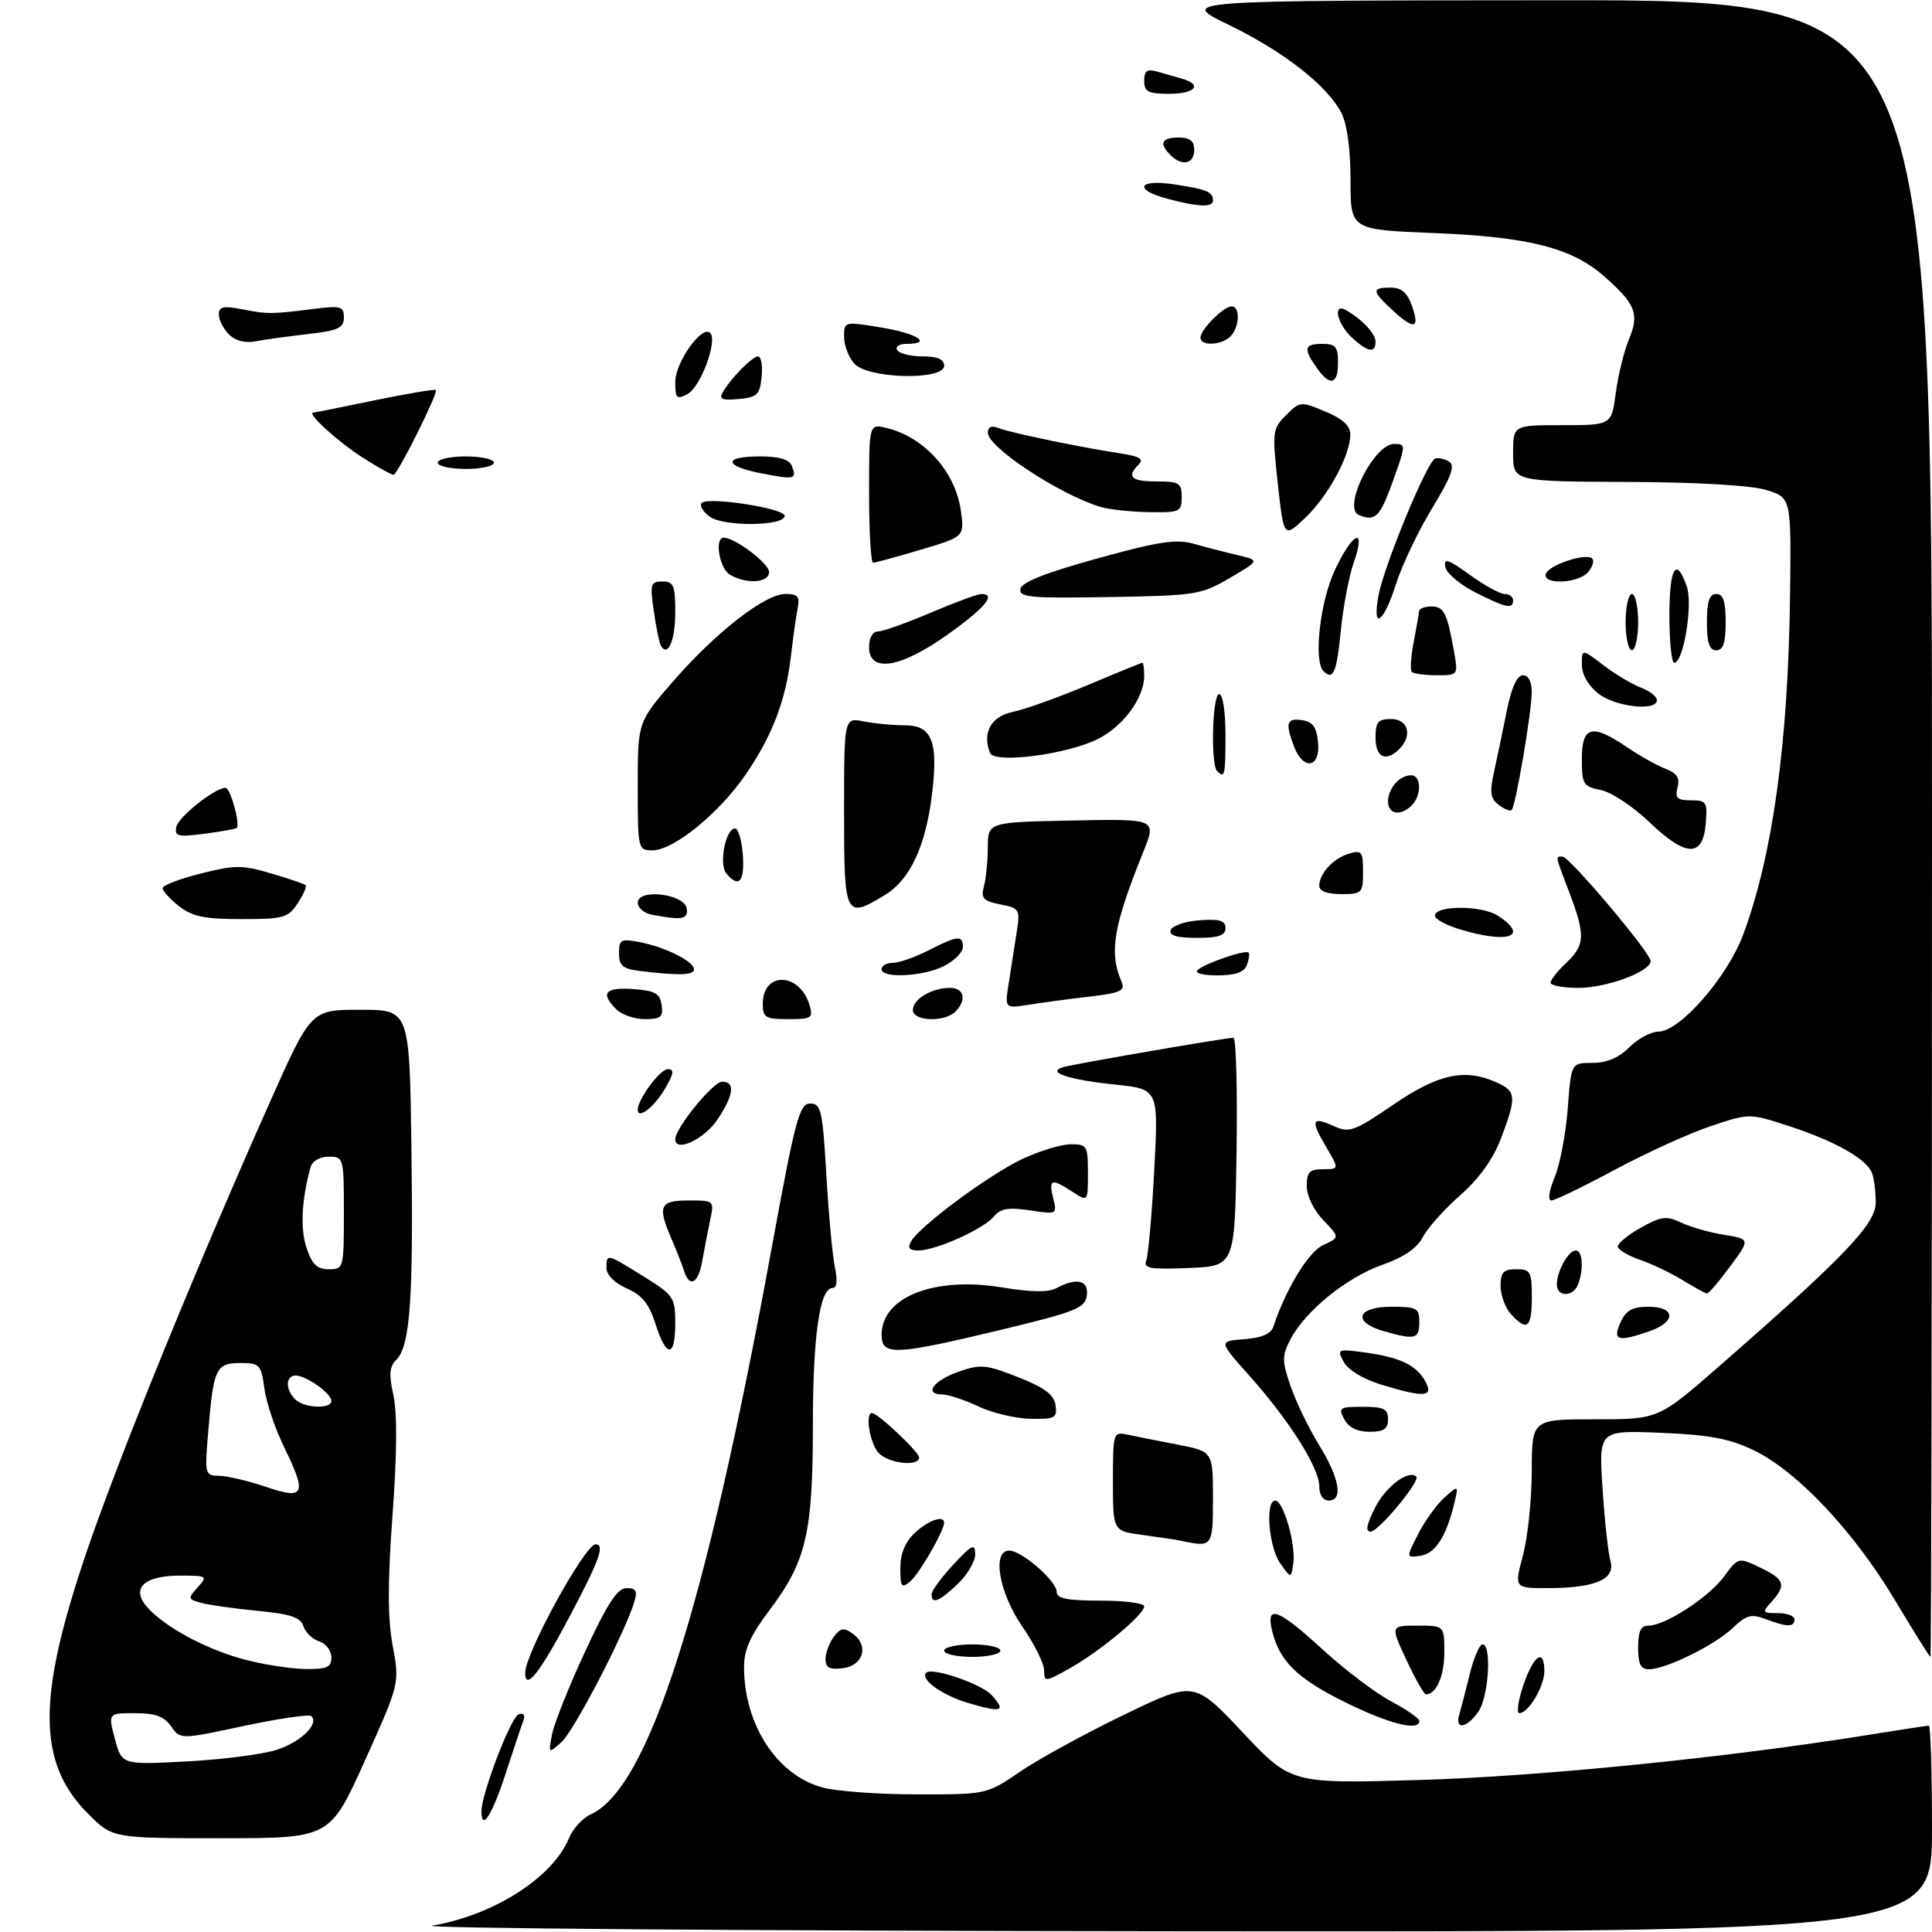 <?xml version="1.0" encoding="UTF-8" standalone="no"?>
<!DOCTYPE svg PUBLIC "-//W3C//DTD SVG 1.1//EN" "http://www.w3.org/Graphics/SVG/1.1/DTD/svg11.dtd" >
<svg xmlns="http://www.w3.org/2000/svg" xmlns:xlink="http://www.w3.org/1999/xlink" version="1.1" viewBox="0 0 309 309">
 <g >
 <path fill="currentColor"
d=" M 58.35 281.62 C 63.92 269.24 63.92 269.24 62.81 263.23 C 61.99 258.83 61.98 253.23 62.78 242.31 C 63.50 232.58 63.54 225.92 62.92 223.14 C 62.17 219.80 62.28 218.58 63.41 217.45 C 65.60 215.26 66.13 207.66 65.80 183.50 C 65.50 161.50 65.50 161.50 57.63 161.50 C 49.76 161.50 49.76 161.50 43.29 176.00 C 31.40 202.64 18.91 233.29 13.76 248.47 C 5.90 271.66 5.98 281.98 14.12 290.12 C 18.00 294.00 18.00 294.00 35.39 294.00 C 52.77 294.00 52.77 294.00 58.35 281.62 Z  M 69.13 307.98 C 78.96 306.32 88.40 300.29 91.00 294.00 C 91.62 292.49 93.18 290.78 94.46 290.20 C 103.73 285.98 112.79 257.60 123.44 199.50 C 127.21 178.93 127.86 176.50 129.58 176.50 C 131.32 176.50 131.56 177.55 132.17 188.00 C 132.54 194.32 133.16 200.96 133.54 202.75 C 133.98 204.82 133.84 206.00 133.16 206.00 C 131.10 206.00 130.01 213.64 130.01 228.09 C 130.00 245.23 128.93 249.76 123.08 257.51 C 120.03 261.55 119.00 263.84 119.00 266.59 C 119.00 275.81 124.22 283.86 131.51 285.88 C 133.71 286.49 140.52 286.99 146.65 286.99 C 157.80 287.00 157.80 287.00 163.15 283.36 C 166.09 281.35 173.56 277.26 179.75 274.27 C 190.99 268.83 190.99 268.83 198.74 277.06 C 206.48 285.29 206.48 285.29 226.99 284.69 C 246.23 284.13 276.13 281.12 298.74 277.49 C 303.82 276.67 308.21 276.00 308.49 276.00 C 308.77 276.00 309.00 283.43 309.00 292.50 C 309.00 309.00 309.00 309.00 186.75 308.88 C 119.51 308.82 66.58 308.41 69.13 307.98 Z  M 77.00 289.69 C 77.00 286.90 81.72 274.59 82.95 274.18 C 83.73 273.92 84.04 274.30 83.73 275.12 C 83.44 275.88 82.15 279.75 80.85 283.73 C 78.70 290.34 77.00 292.98 77.00 289.69 Z  M 88.30 277.35 C 88.64 275.62 91.02 269.66 93.60 264.10 C 97.16 256.43 98.75 254.00 100.21 254.00 C 101.74 254.00 101.99 254.46 101.44 256.25 C 99.90 261.26 91.78 276.89 89.80 278.63 C 87.70 280.49 87.70 280.49 88.30 277.35 Z  M 215.03 272.20 C 207.42 268.43 204.60 265.64 203.44 260.75 C 202.44 256.54 204.43 257.30 211.58 263.85 C 215.09 267.07 220.00 270.78 222.48 272.10 C 224.97 273.42 227.00 274.83 227.00 275.25 C 227.00 276.95 222.06 275.69 215.03 272.20 Z  M 233.39 274.25 C 233.67 273.29 234.43 270.36 235.07 267.75 C 235.71 265.14 236.63 263.00 237.12 263.00 C 238.62 263.00 238.09 271.43 236.44 273.78 C 234.59 276.42 232.65 276.72 233.39 274.25 Z  M 154.88 272.38 C 150.65 271.13 147.10 268.57 148.14 267.53 C 149.06 266.61 156.98 269.32 158.60 271.11 C 160.97 273.73 160.25 273.97 154.88 272.38 Z  M 243.65 269.50 C 245.30 264.68 247.00 263.55 247.00 267.28 C 247.00 269.72 244.46 274.00 243.00 274.00 C 242.52 274.00 242.81 271.98 243.65 269.50 Z  M 224.94 265.49 C 222.38 260.00 222.38 260.00 226.69 260.00 C 231.00 260.00 231.00 260.00 231.00 264.30 C 231.00 268.08 229.70 271.02 228.05 270.99 C 227.75 270.98 226.35 268.51 224.94 265.49 Z  M 84.00 267.52 C 84.00 264.42 93.55 247.01 95.25 247.00 C 96.77 247.00 95.90 249.46 91.30 258.17 C 86.34 267.58 84.00 270.58 84.00 267.52 Z  M 167.00 267.18 C 167.00 266.10 165.43 262.93 163.50 260.14 C 159.76 254.70 158.62 248.00 161.42 248.00 C 163.40 248.00 169.00 252.87 169.00 254.59 C 169.00 255.67 170.64 256.00 176.00 256.00 C 179.85 256.00 183.00 256.41 183.00 256.92 C 183.00 258.23 175.95 264.10 171.10 266.82 C 167.15 269.04 167.00 269.05 167.00 267.18 Z  M 132.03 265.32 C 132.05 264.32 132.65 262.72 133.37 261.77 C 134.47 260.33 134.97 260.26 136.45 261.34 C 139.04 263.24 138.05 266.44 134.74 266.82 C 132.63 267.06 132.01 266.71 132.03 265.32 Z  M 262.00 263.50 C 262.00 260.90 262.43 260.00 263.66 260.00 C 266.33 260.00 273.31 255.46 275.76 252.12 C 278.03 249.05 278.03 249.05 281.51 250.71 C 285.42 252.57 285.74 253.52 283.35 256.17 C 281.78 257.90 281.84 258.00 284.35 258.00 C 285.81 258.00 287.00 258.45 287.00 259.00 C 287.00 260.27 285.82 260.26 282.41 258.96 C 280.08 258.08 279.31 258.29 277.09 260.41 C 274.24 263.13 266.50 266.94 263.75 266.98 C 262.41 266.99 262.00 266.18 262.00 263.50 Z  M 151.00 264.00 C 151.00 263.45 153.03 263.00 155.50 263.00 C 157.97 263.00 160.00 263.45 160.00 264.00 C 160.00 264.55 157.97 265.00 155.50 265.00 C 153.03 265.00 151.00 264.55 151.00 264.00 Z  M 303.00 255.81 C 296.45 244.87 287.39 235.27 280.50 231.96 C 276.55 230.07 273.42 229.48 265.60 229.16 C 255.69 228.75 255.69 228.75 256.31 238.13 C 256.65 243.28 257.22 248.50 257.58 249.73 C 258.40 252.59 255.08 254.00 247.53 254.00 C 242.18 254.00 242.18 254.00 243.58 248.75 C 244.35 245.86 244.98 239.79 244.99 235.25 C 245.00 227.00 245.00 227.00 255.12 227.00 C 265.24 227.00 265.24 227.00 274.87 218.59 C 294.97 201.04 300.01 195.78 300.00 192.33 C 300.00 190.59 299.73 188.46 299.40 187.60 C 298.54 185.36 293.48 182.50 286.15 180.11 C 279.81 178.04 279.81 178.04 273.65 180.10 C 270.27 181.22 263.37 184.36 258.31 187.07 C 253.26 189.78 248.67 192.00 248.12 192.00 C 247.53 192.00 247.75 190.46 248.64 188.31 C 249.49 186.29 250.43 181.34 250.74 177.31 C 251.29 170.00 251.29 170.00 254.69 170.00 C 256.98 170.00 258.90 169.19 260.59 167.50 C 261.97 166.12 264.05 165.00 265.23 165.00 C 268.66 165.00 276.28 156.28 278.81 149.46 C 283.50 136.85 285.99 118.91 286.29 95.54 C 286.50 79.59 286.50 79.59 282.50 78.37 C 280.03 77.62 271.52 77.12 260.25 77.08 C 242.00 77.00 242.00 77.00 242.00 72.50 C 242.00 68.00 242.00 68.00 249.87 68.00 C 257.74 68.00 257.74 68.00 258.43 62.83 C 258.80 59.99 259.76 56.12 260.54 54.24 C 262.23 50.20 261.60 48.61 256.55 44.18 C 251.36 39.62 244.44 37.87 229.25 37.27 C 216.00 36.74 216.00 36.74 216.00 28.82 C 216.00 23.80 215.46 19.86 214.53 18.05 C 212.26 13.67 205.32 8.24 196.50 3.96 C 188.50 0.08 188.50 0.08 248.75 0.04 C 309.00 0.00 309.00 0.00 309.00 132.50 C 309.00 205.38 308.89 265.00 308.75 265.00 C 308.61 264.99 306.02 260.86 303.00 255.81 Z  M 149.00 254.99 C 149.00 254.43 150.56 252.29 152.47 250.24 C 155.46 247.03 155.95 246.79 155.97 248.56 C 155.99 249.70 154.74 251.84 153.20 253.31 C 150.22 256.16 149.00 256.65 149.00 254.99 Z  M 144.00 250.80 C 144.00 248.49 144.76 246.63 146.31 245.17 C 148.46 243.16 151.00 242.28 151.00 243.54 C 151.00 244.83 147.01 251.75 145.57 252.94 C 144.19 254.08 144.00 253.82 144.00 250.80 Z  M 204.75 250.03 C 202.91 247.42 202.32 240.00 203.96 240.00 C 205.26 240.00 207.28 247.00 206.85 250.04 C 206.50 252.50 206.50 252.50 204.75 250.03 Z  M 226.83 245.33 C 227.91 243.22 229.80 240.60 231.04 239.50 C 233.30 237.50 233.30 237.50 232.58 240.50 C 231.30 245.78 229.54 248.49 227.18 248.83 C 224.88 249.15 224.88 249.15 226.83 245.33 Z  M 189.00 246.45 C 188.18 246.27 185.36 245.85 182.75 245.50 C 178.00 244.88 178.00 244.88 178.00 236.92 C 178.00 229.19 178.06 228.98 180.25 229.44 C 181.49 229.71 185.09 230.42 188.25 231.03 C 194.00 232.14 194.00 232.14 194.00 239.57 C 194.00 247.39 193.92 247.50 189.00 246.45 Z  M 219.96 241.07 C 221.68 237.71 225.32 234.99 226.52 236.18 C 227.20 236.86 220.51 244.92 219.23 244.96 C 218.33 244.99 218.55 243.85 219.96 241.07 Z  M 211.00 237.70 C 211.00 234.77 206.17 227.13 199.82 220.02 C 194.89 214.50 194.89 214.50 199.00 214.19 C 201.78 213.98 203.29 213.33 203.66 212.19 C 205.63 206.19 209.29 200.19 211.64 199.12 C 214.29 197.91 214.29 197.91 211.64 195.15 C 210.12 193.56 209.00 191.25 209.00 189.70 C 209.00 187.46 209.44 187.00 211.60 187.00 C 214.20 187.00 214.20 187.00 212.06 183.37 C 209.55 179.11 209.80 178.50 213.38 180.13 C 215.80 181.23 216.62 180.93 222.86 176.67 C 230.10 171.72 234.33 170.83 239.45 173.16 C 242.51 174.55 242.57 175.47 240.07 182.05 C 238.80 185.40 236.59 188.49 233.54 191.17 C 231.01 193.40 228.32 196.41 227.56 197.86 C 226.64 199.64 224.51 201.09 221.03 202.32 C 215.36 204.31 208.71 209.72 206.37 214.25 C 205.03 216.84 205.03 217.65 206.40 221.67 C 207.25 224.15 209.30 228.40 210.97 231.11 C 214.26 236.46 214.87 240.00 212.50 240.00 C 211.60 240.00 211.00 239.08 211.00 237.70 Z  M 140.57 232.43 C 139.16 231.02 138.30 226.00 139.47 226.00 C 140.39 226.00 147.00 232.23 147.00 233.10 C 147.00 234.60 142.25 234.10 140.57 232.43 Z  M 215.00 227.00 C 214.01 225.15 214.24 225.00 217.96 225.00 C 221.33 225.00 222.00 225.33 222.00 227.00 C 222.00 228.55 221.33 229.00 219.04 229.00 C 217.09 229.00 215.70 228.31 215.00 227.00 Z  M 156.50 224.95 C 154.30 223.90 151.68 223.04 150.67 223.03 C 147.67 222.98 149.33 220.76 153.41 219.35 C 156.83 218.16 157.78 218.26 162.86 220.27 C 167.10 221.95 168.58 223.06 168.82 224.75 C 169.11 226.80 168.75 226.99 164.82 226.92 C 162.44 226.87 158.70 225.99 156.50 224.95 Z  M 220.77 221.41 C 218.01 220.56 215.57 219.07 214.91 217.82 C 213.80 215.76 213.91 215.72 218.42 216.33 C 224.00 217.10 226.59 218.37 228.01 221.02 C 229.32 223.46 227.73 223.55 220.77 221.41 Z  M 104.84 211.75 C 103.83 208.53 102.71 207.15 100.25 206.07 C 98.30 205.21 97.00 203.91 97.00 202.82 C 97.00 200.46 97.00 200.46 102.93 204.15 C 107.76 207.15 108.00 207.50 108.00 211.65 C 108.00 217.18 106.58 217.23 104.84 211.75 Z  M 141.00 213.50 C 141.00 207.43 149.42 204.12 160.29 205.91 C 164.93 206.68 167.67 206.71 168.97 206.02 C 172.22 204.27 174.17 204.76 173.82 207.23 C 173.53 209.22 172.03 209.82 160.00 212.71 C 143.11 216.77 141.00 216.86 141.00 213.50 Z  M 221.25 212.88 C 216.25 211.44 217.03 209.00 222.50 209.00 C 226.63 209.00 227.00 209.20 227.00 211.50 C 227.00 214.18 226.32 214.34 221.25 212.88 Z  M 259.18 211.50 C 260.07 209.56 261.07 209.00 263.66 209.00 C 268.00 209.00 268.11 211.42 263.85 212.90 C 258.76 214.68 257.86 214.41 259.18 211.50 Z  M 241.65 210.17 C 240.74 209.17 240.00 207.14 240.00 205.67 C 240.00 203.49 240.46 203.00 242.50 203.00 C 244.80 203.00 245.00 203.37 245.00 207.50 C 245.00 212.38 244.22 213.01 241.65 210.17 Z  M 249.00 205.43 C 249.00 203.31 250.85 200.00 252.04 200.00 C 253.12 200.00 253.32 203.01 252.39 205.42 C 251.61 207.46 249.00 207.48 249.00 205.43 Z  M 269.14 204.76 C 267.30 203.62 264.23 202.16 262.34 201.51 C 260.44 200.85 258.83 199.91 258.75 199.41 C 258.68 198.91 260.32 197.54 262.40 196.37 C 265.70 194.52 266.54 194.42 268.85 195.53 C 270.31 196.23 273.40 197.12 275.72 197.49 C 279.94 198.17 279.94 198.17 276.72 202.54 C 274.95 204.95 273.27 206.90 273.00 206.88 C 272.73 206.85 270.99 205.90 269.14 204.76 Z  M 109.40 203.25 C 109.10 202.29 108.21 200.02 107.43 198.22 C 105.11 192.88 105.49 192.00 110.12 192.00 C 114.25 192.00 114.25 192.00 113.56 195.25 C 113.18 197.04 112.62 199.96 112.30 201.75 C 111.69 205.29 110.26 206.03 109.40 203.25 Z  M 183.34 201.56 C 183.66 200.72 184.23 194.22 184.61 187.11 C 185.29 174.19 185.29 174.19 178.39 173.47 C 170.95 172.70 167.29 171.49 170.00 170.69 C 171.79 170.16 196.16 165.96 197.27 165.98 C 197.70 165.99 197.92 174.21 197.77 184.25 C 197.50 202.50 197.50 202.50 190.13 202.80 C 183.84 203.05 182.84 202.87 183.34 201.56 Z  M 145.71 198.55 C 147.08 196.11 158.20 187.87 163.50 185.37 C 166.25 184.08 169.74 183.02 171.25 183.01 C 173.85 183.00 174.00 183.24 174.00 187.62 C 174.00 192.23 174.00 192.23 171.54 190.62 C 168.17 188.41 167.68 188.57 168.44 191.62 C 169.09 194.22 169.06 194.24 164.70 193.58 C 161.25 193.07 160.01 193.28 158.92 194.60 C 157.27 196.59 149.66 200.00 146.87 200.00 C 145.44 200.00 145.12 199.60 145.71 198.55 Z  M 108.00 182.22 C 108.00 180.42 114.04 173.00 115.51 173.00 C 117.64 173.00 117.35 175.18 114.72 179.10 C 112.62 182.23 108.00 184.37 108.00 182.22 Z  M 102.00 177.49 C 102.00 175.81 105.57 171.00 106.81 171.00 C 107.88 171.00 107.77 171.71 106.33 174.17 C 104.63 177.08 102.00 179.10 102.00 177.49 Z  M 98.57 161.43 C 95.97 158.83 96.77 157.87 101.25 158.19 C 104.78 158.45 105.55 158.88 105.82 160.75 C 106.09 162.65 105.68 163.00 103.14 163.00 C 101.49 163.00 99.44 162.29 98.57 161.43 Z  M 122.00 160.54 C 122.00 155.32 127.90 155.49 129.47 160.75 C 130.08 162.82 129.82 163.00 126.07 163.00 C 122.41 163.00 122.00 162.75 122.00 160.54 Z  M 146.00 161.54 C 146.00 159.80 149.03 158.00 151.93 158.00 C 154.22 158.00 154.66 159.94 152.80 161.80 C 151.06 163.54 146.00 163.34 146.00 161.54 Z  M 161.31 157.40 C 161.64 155.26 162.21 151.65 162.56 149.40 C 163.19 145.39 163.13 145.28 159.99 144.65 C 157.24 144.10 156.86 143.67 157.37 141.75 C 157.70 140.51 157.98 137.70 157.99 135.50 C 158.01 131.50 158.01 131.50 171.50 131.23 C 184.99 130.96 184.99 130.96 182.86 136.23 C 178.03 148.23 177.35 152.33 179.41 157.11 C 179.99 158.44 179.12 158.83 174.30 159.39 C 171.11 159.76 166.74 160.34 164.60 160.69 C 160.70 161.30 160.70 161.30 161.31 157.40 Z  M 248.00 157.17 C 248.00 156.72 249.12 155.29 250.50 154.00 C 253.52 151.16 253.59 149.58 251.00 142.76 C 248.68 136.64 248.74 137.00 249.91 137.00 C 251.01 137.00 264.00 152.40 264.00 153.71 C 264.00 155.39 256.99 158.00 252.47 158.00 C 250.01 158.00 248.00 157.63 248.00 157.17 Z  M 102.25 155.28 C 99.59 154.95 99.00 154.43 99.00 152.46 C 99.00 150.28 99.31 150.11 102.25 150.67 C 106.37 151.45 111.00 153.76 111.00 155.03 C 111.00 155.99 108.56 156.06 102.25 155.28 Z  M 141.00 155.00 C 141.00 154.45 141.80 154.00 142.79 154.00 C 143.77 154.00 146.34 153.10 148.50 152.00 C 153.19 149.61 154.00 149.53 154.00 151.47 C 154.00 152.29 152.67 153.64 151.05 154.47 C 147.74 156.19 141.00 156.54 141.00 155.00 Z  M 191.55 155.14 C 192.72 154.07 199.19 151.86 199.69 152.35 C 199.88 152.55 199.76 153.45 199.42 154.36 C 198.97 155.51 197.57 156.00 194.69 156.00 C 192.33 156.00 191.00 155.64 191.55 155.14 Z  M 187.24 148.75 C 187.47 148.06 189.53 147.36 191.83 147.19 C 195.07 146.95 196.00 147.23 196.00 148.44 C 196.00 149.63 194.90 150.00 191.42 150.00 C 188.20 150.00 186.96 149.63 187.24 148.75 Z  M 233.50 148.64 C 231.30 147.98 229.50 147.00 229.50 146.47 C 229.50 144.77 236.99 144.77 239.58 146.46 C 244.65 149.78 241.30 150.99 233.50 148.64 Z  M 28.63 144.93 C 27.19 143.79 26.00 142.49 26.00 142.05 C 26.00 141.61 28.75 140.55 32.11 139.71 C 37.57 138.33 38.75 138.33 43.36 139.69 C 46.18 140.52 48.67 141.37 48.89 141.57 C 49.10 141.77 48.52 143.08 47.61 144.47 C 46.09 146.80 45.36 147.00 38.61 147.00 C 32.70 147.00 30.76 146.60 28.63 144.93 Z  M 104.25 146.29 C 103.01 146.06 102.00 145.19 102.00 144.37 C 102.00 142.09 109.37 142.93 109.82 145.25 C 110.15 147.03 109.10 147.23 104.25 146.29 Z  M 135.00 129.88 C 135.00 114.75 135.00 114.75 138.13 115.38 C 139.84 115.72 142.78 116.00 144.65 116.00 C 149.10 116.00 150.11 118.58 149.04 127.21 C 148.02 135.40 145.53 140.70 141.58 143.11 C 135.16 147.03 135.00 146.71 135.00 129.88 Z  M 211.00 141.69 C 211.00 139.71 213.23 137.28 215.75 136.53 C 217.79 135.93 218.00 136.20 218.00 139.43 C 218.00 142.84 217.85 143.00 214.50 143.00 C 212.28 143.00 211.00 142.52 211.00 141.69 Z  M 116.16 139.69 C 114.94 138.22 116.06 132.50 117.57 132.50 C 118.08 132.50 118.64 134.41 118.81 136.75 C 119.12 141.04 118.16 142.10 116.16 139.69 Z  M 102.00 125.74 C 102.00 115.49 102.00 115.49 107.64 108.99 C 114.49 101.12 122.34 95.00 125.62 95.00 C 127.60 95.00 127.95 95.41 127.58 97.25 C 127.33 98.49 126.86 101.84 126.53 104.70 C 125.71 111.93 123.57 117.58 119.28 123.85 C 115.02 130.07 107.74 136.00 104.36 136.00 C 102.03 136.00 102.00 135.85 102.00 125.74 Z  M 263.79 131.48 C 261.20 129.00 257.71 126.69 256.04 126.36 C 253.21 125.79 253.00 125.45 253.00 121.38 C 253.00 116.11 254.61 115.69 260.23 119.51 C 262.26 120.89 265.03 122.44 266.38 122.96 C 268.21 123.65 268.70 124.42 268.30 125.95 C 267.86 127.64 268.24 128.00 270.44 128.00 C 272.93 128.00 273.10 128.27 272.81 131.75 C 272.36 137.18 269.64 137.10 263.79 131.48 Z  M 28.19 132.28 C 28.49 130.68 34.37 126.00 36.07 126.00 C 36.85 126.00 38.48 131.90 37.85 132.43 C 37.66 132.59 35.33 133.00 32.68 133.35 C 28.48 133.90 27.90 133.76 28.19 132.28 Z  M 222.00 128.20 C 222.00 126.09 223.84 124.00 225.70 124.00 C 227.33 124.00 227.40 127.20 225.80 128.80 C 224.02 130.58 222.00 130.26 222.00 128.20 Z  M 239.71 128.74 C 238.37 127.73 238.23 126.75 238.94 123.50 C 239.43 121.30 240.35 116.91 240.98 113.75 C 241.74 109.97 242.63 108.00 243.57 108.00 C 244.47 108.00 244.99 109.02 244.98 110.75 C 244.96 113.95 242.41 128.92 241.78 129.55 C 241.55 129.79 240.61 129.42 239.71 128.74 Z  M 194.67 123.33 C 193.60 122.26 193.90 111.00 195.00 111.00 C 195.56 111.00 196.00 113.83 196.00 117.50 C 196.00 124.05 195.88 124.55 194.67 123.33 Z  M 158.33 120.41 C 157.07 117.14 158.51 114.58 162.02 113.85 C 163.96 113.45 169.34 111.52 173.99 109.56 C 178.64 107.60 182.57 106.00 182.72 106.00 C 182.87 106.00 183.00 106.94 183.00 108.10 C 183.00 111.57 179.73 116.07 175.70 118.14 C 170.80 120.66 159.01 122.19 158.33 120.41 Z  M 206.98 119.43 C 205.53 115.62 205.76 114.83 208.25 115.18 C 209.97 115.43 210.57 116.26 210.81 118.75 C 211.20 122.81 208.45 123.30 206.98 119.43 Z  M 220.00 118.00 C 220.00 115.47 220.39 115.00 222.50 115.00 C 225.24 115.00 225.95 117.65 223.80 119.80 C 221.67 121.93 220.00 121.15 220.00 118.00 Z  M 255.63 110.93 C 254.02 109.66 253.00 107.87 253.00 106.31 C 253.00 103.76 253.00 103.76 256.43 106.38 C 258.32 107.82 261.02 109.44 262.43 109.97 C 263.84 110.51 265.00 111.41 265.00 111.98 C 265.00 113.81 258.35 113.07 255.63 110.93 Z  M 211.67 107.33 C 210.06 105.73 211.12 96.29 213.46 91.25 C 216.34 85.06 218.58 84.10 216.52 89.94 C 215.76 92.10 214.82 97.05 214.44 100.94 C 213.78 107.61 213.22 108.89 211.67 107.33 Z  M 225.81 107.47 C 225.52 107.18 225.65 105.05 226.10 102.72 C 226.55 100.40 226.93 98.16 226.96 97.75 C 226.98 97.34 227.87 97.00 228.93 97.00 C 230.95 97.00 231.45 98.01 232.56 104.25 C 233.22 107.99 233.21 108.00 229.78 108.00 C 227.88 108.00 226.10 107.76 225.81 107.47 Z  M 139.00 103.50 C 139.00 102.03 139.57 101.00 140.40 101.00 C 141.16 101.00 144.96 99.65 148.84 98.00 C 152.72 96.35 156.37 95.00 156.95 95.00 C 159.40 95.00 157.60 97.18 151.62 101.45 C 144.04 106.86 139.00 107.68 139.00 103.50 Z  M 267.00 98.50 C 267.00 90.77 268.08 88.92 269.77 93.77 C 270.79 96.68 269.26 106.00 267.77 106.00 C 267.35 106.00 267.00 102.62 267.00 98.50 Z  M 105.70 103.27 C 105.45 102.84 104.94 100.36 104.57 97.75 C 103.93 93.40 104.05 93.00 105.94 93.00 C 107.74 93.00 108.00 93.62 108.00 97.94 C 108.00 102.43 106.81 105.19 105.70 103.27 Z  M 260.00 99.50 C 260.00 97.03 260.45 95.00 261.00 95.00 C 261.55 95.00 262.00 97.03 262.00 99.50 C 262.00 101.97 261.55 104.00 261.00 104.00 C 260.45 104.00 260.00 101.97 260.00 99.50 Z  M 273.00 99.50 C 273.00 96.17 273.39 95.00 274.50 95.00 C 275.61 95.00 276.00 96.17 276.00 99.50 C 276.00 102.83 275.61 104.00 274.50 104.00 C 273.39 104.00 273.00 102.83 273.00 99.50 Z  M 220.47 95.25 C 221.36 90.45 228.28 73.74 229.54 73.34 C 230.07 73.17 231.08 73.40 231.79 73.85 C 232.77 74.47 232.11 76.27 229.03 81.32 C 226.81 84.98 224.20 90.45 223.25 93.48 C 221.26 99.73 219.43 100.90 220.47 95.25 Z  M 235.96 94.75 C 233.51 93.51 231.35 91.68 231.16 90.68 C 230.89 89.19 231.59 89.42 235.06 91.93 C 237.39 93.62 239.91 95.00 240.65 95.00 C 241.39 95.00 242.00 95.45 242.00 96.00 C 242.00 97.47 240.92 97.25 235.96 94.75 Z  M 163.20 94.18 C 163.41 93.12 167.29 91.59 175.50 89.32 C 185.42 86.58 188.11 86.18 191.00 86.99 C 192.93 87.54 196.07 88.35 198.00 88.80 C 201.49 89.63 201.49 89.63 196.69 92.44 C 192.10 95.13 191.27 95.26 177.40 95.49 C 164.75 95.71 162.94 95.54 163.20 94.18 Z  M 116.75 91.92 C 115.06 90.94 114.23 86.00 115.75 86.00 C 117.57 86.01 123.00 90.11 123.00 91.49 C 123.00 93.23 119.42 93.48 116.75 91.92 Z  M 247.25 91.76 C 247.72 90.35 253.71 88.38 254.66 89.33 C 255.00 89.67 254.72 90.64 254.02 91.48 C 252.48 93.33 246.64 93.58 247.25 91.76 Z  M 139.00 78.89 C 139.00 67.78 139.00 67.78 141.75 68.44 C 147.83 69.88 152.85 75.48 153.69 81.76 C 154.24 85.84 154.24 85.84 147.26 87.92 C 143.42 89.06 140.00 90.00 139.64 90.00 C 139.29 90.00 139.00 85.00 139.00 78.89 Z  M 204.37 77.37 C 203.46 69.02 203.51 68.58 205.69 66.40 C 207.91 64.18 208.04 64.17 211.97 65.82 C 214.76 66.99 215.98 68.11 215.97 69.50 C 215.95 72.83 212.45 79.30 208.79 82.79 C 205.33 86.07 205.33 86.07 204.37 77.37 Z  M 113.50 82.63 C 112.40 81.82 111.83 80.84 112.23 80.44 C 113.27 79.40 125.50 81.30 125.50 82.50 C 125.50 84.17 115.75 84.27 113.50 82.63 Z  M 217.34 82.37 C 214.63 81.26 219.72 71.00 222.98 71.00 C 224.87 71.00 224.87 71.14 222.76 77.00 C 220.70 82.73 219.97 83.44 217.34 82.37 Z  M 175.99 81.07 C 169.45 79.08 158.00 71.54 158.00 69.22 C 158.00 68.26 158.57 68.01 159.75 68.48 C 161.63 69.22 173.05 71.59 179.38 72.55 C 182.27 72.99 182.97 73.43 182.13 74.27 C 180.13 76.27 180.91 77.00 185.00 77.00 C 188.60 77.00 189.00 77.25 189.00 79.50 C 189.00 81.86 188.71 82.00 183.75 81.91 C 180.86 81.87 177.37 81.48 175.99 81.07 Z  M 121.75 75.70 C 115.73 74.54 115.60 73.00 121.53 73.00 C 124.69 73.00 126.24 73.47 126.65 74.54 C 127.47 76.67 127.15 76.75 121.75 75.70 Z  M 57.95 73.15 C 54.04 70.65 48.97 66.02 50.10 65.99 C 50.32 65.98 54.75 65.10 59.95 64.02 C 65.15 62.95 69.54 62.21 69.71 62.38 C 70.13 62.80 63.62 75.85 62.95 75.93 C 62.64 75.97 60.39 74.72 57.95 73.15 Z  M 70.00 74.00 C 70.00 73.45 72.03 73.00 74.50 73.00 C 76.97 73.00 79.00 73.45 79.00 74.00 C 79.00 74.55 76.97 75.00 74.50 75.00 C 72.03 75.00 70.00 74.55 70.00 74.00 Z  M 108.00 61.09 C 108.00 57.95 112.27 51.94 113.58 53.24 C 114.81 54.48 112.07 61.89 109.96 63.02 C 108.22 63.95 108.00 63.74 108.00 61.09 Z  M 115.55 62.82 C 116.84 60.55 120.31 57.00 121.24 57.00 C 121.73 57.00 121.99 58.46 121.81 60.25 C 121.54 63.13 121.12 63.54 118.15 63.82 C 115.60 64.07 114.97 63.83 115.55 62.82 Z  M 210.56 58.78 C 208.41 55.72 208.59 55.00 211.50 55.00 C 213.61 55.00 214.00 55.47 214.00 58.00 C 214.00 61.56 212.71 61.85 210.56 58.78 Z  M 136.65 58.17 C 135.74 57.17 135.00 55.23 135.00 53.87 C 135.00 51.40 135.02 51.40 141.00 52.39 C 146.75 53.34 149.25 55.00 144.94 55.00 C 143.81 55.00 143.16 55.45 143.50 56.00 C 143.84 56.55 145.67 57.00 147.56 57.00 C 149.95 57.00 151.00 57.46 151.00 58.50 C 151.00 60.88 138.86 60.60 136.65 58.17 Z  M 216.19 53.96 C 213.84 51.77 213.11 48.38 215.25 49.59 C 217.86 51.08 220.00 53.36 220.00 54.65 C 220.00 56.56 218.73 56.33 216.19 53.96 Z  M 36.62 53.48 C 35.73 52.59 35.00 51.16 35.00 50.30 C 35.00 49.03 35.71 48.88 38.75 49.47 C 42.87 50.27 43.35 50.26 50.25 49.40 C 54.52 48.86 55.00 49.00 55.00 50.78 C 55.00 52.46 54.10 52.87 49.25 53.43 C 46.09 53.79 42.32 54.31 40.87 54.59 C 39.21 54.92 37.65 54.51 36.62 53.48 Z  M 192.00 54.00 C 192.00 52.70 195.70 49.00 197.00 49.00 C 198.39 49.00 198.25 52.35 196.80 53.80 C 195.35 55.25 192.00 55.39 192.00 54.00 Z  M 222.65 49.55 C 219.39 46.53 219.35 46.00 222.40 46.00 C 224.17 46.00 225.08 46.79 225.85 49.00 C 227.12 52.64 226.16 52.80 222.65 49.55 Z  M 186.75 31.80 C 181.24 30.34 181.99 28.62 187.75 29.48 C 193.02 30.27 194.00 30.68 194.00 32.06 C 194.00 33.20 191.73 33.12 186.75 31.80 Z  M 187.20 24.80 C 185.34 22.94 185.77 22.00 188.50 22.00 C 190.33 22.00 191.00 22.53 191.00 24.00 C 191.00 26.23 189.04 26.64 187.20 24.80 Z  M 183.00 12.93 C 183.00 11.34 183.46 11.00 185.00 11.43 C 186.10 11.74 187.90 12.26 189.00 12.57 C 192.41 13.53 191.20 15.00 187.00 15.00 C 183.62 15.00 183.00 14.68 183.00 12.93 Z  M 18.38 278.14 C 17.28 274.00 17.28 274.00 21.58 274.00 C 24.83 274.00 26.25 274.52 27.37 276.11 C 28.84 278.22 28.84 278.22 39.02 276.04 C 44.62 274.85 49.48 274.14 49.81 274.48 C 51.05 275.72 48.20 278.53 44.40 279.82 C 42.26 280.55 35.77 281.40 29.99 281.71 C 19.49 282.27 19.49 282.27 18.38 278.14 Z  M 39.02 265.40 C 32.94 263.76 26.48 260.30 23.61 257.12 C 20.86 254.08 22.95 252.00 28.78 252.00 C 33.14 252.00 33.25 252.07 31.62 253.87 C 30.01 255.65 30.04 255.78 32.21 256.37 C 33.47 256.71 37.53 257.28 41.23 257.64 C 46.49 258.14 48.08 258.68 48.53 260.09 C 48.84 261.08 49.98 262.18 51.05 262.52 C 52.12 262.86 53.00 264.00 53.00 265.07 C 53.00 266.68 52.31 266.99 48.75 266.93 C 46.41 266.90 42.04 266.21 39.02 265.40 Z  M 42.50 237.79 C 39.75 236.86 36.42 236.07 35.10 236.04 C 32.74 236.00 32.71 235.90 33.33 228.65 C 34.16 218.82 34.55 218.00 38.48 218.00 C 41.53 218.00 41.77 218.25 42.28 222.06 C 42.58 224.30 44.02 228.57 45.49 231.56 C 49.14 239.03 48.72 239.92 42.50 237.79 Z  M 47.20 223.80 C 45.62 222.22 45.67 220.00 47.28 220.00 C 48.97 220.00 53.00 222.86 53.00 224.06 C 53.00 225.41 48.62 225.22 47.20 223.80 Z  M 49.02 199.56 C 48.01 196.50 48.24 191.92 49.65 186.75 C 49.94 185.69 51.10 185.00 52.57 185.00 C 54.96 185.00 55.00 185.13 55.00 194.00 C 55.00 202.86 54.96 203.00 52.58 203.00 C 50.70 203.00 49.90 202.22 49.02 199.56 Z "/>
</g>
</svg>